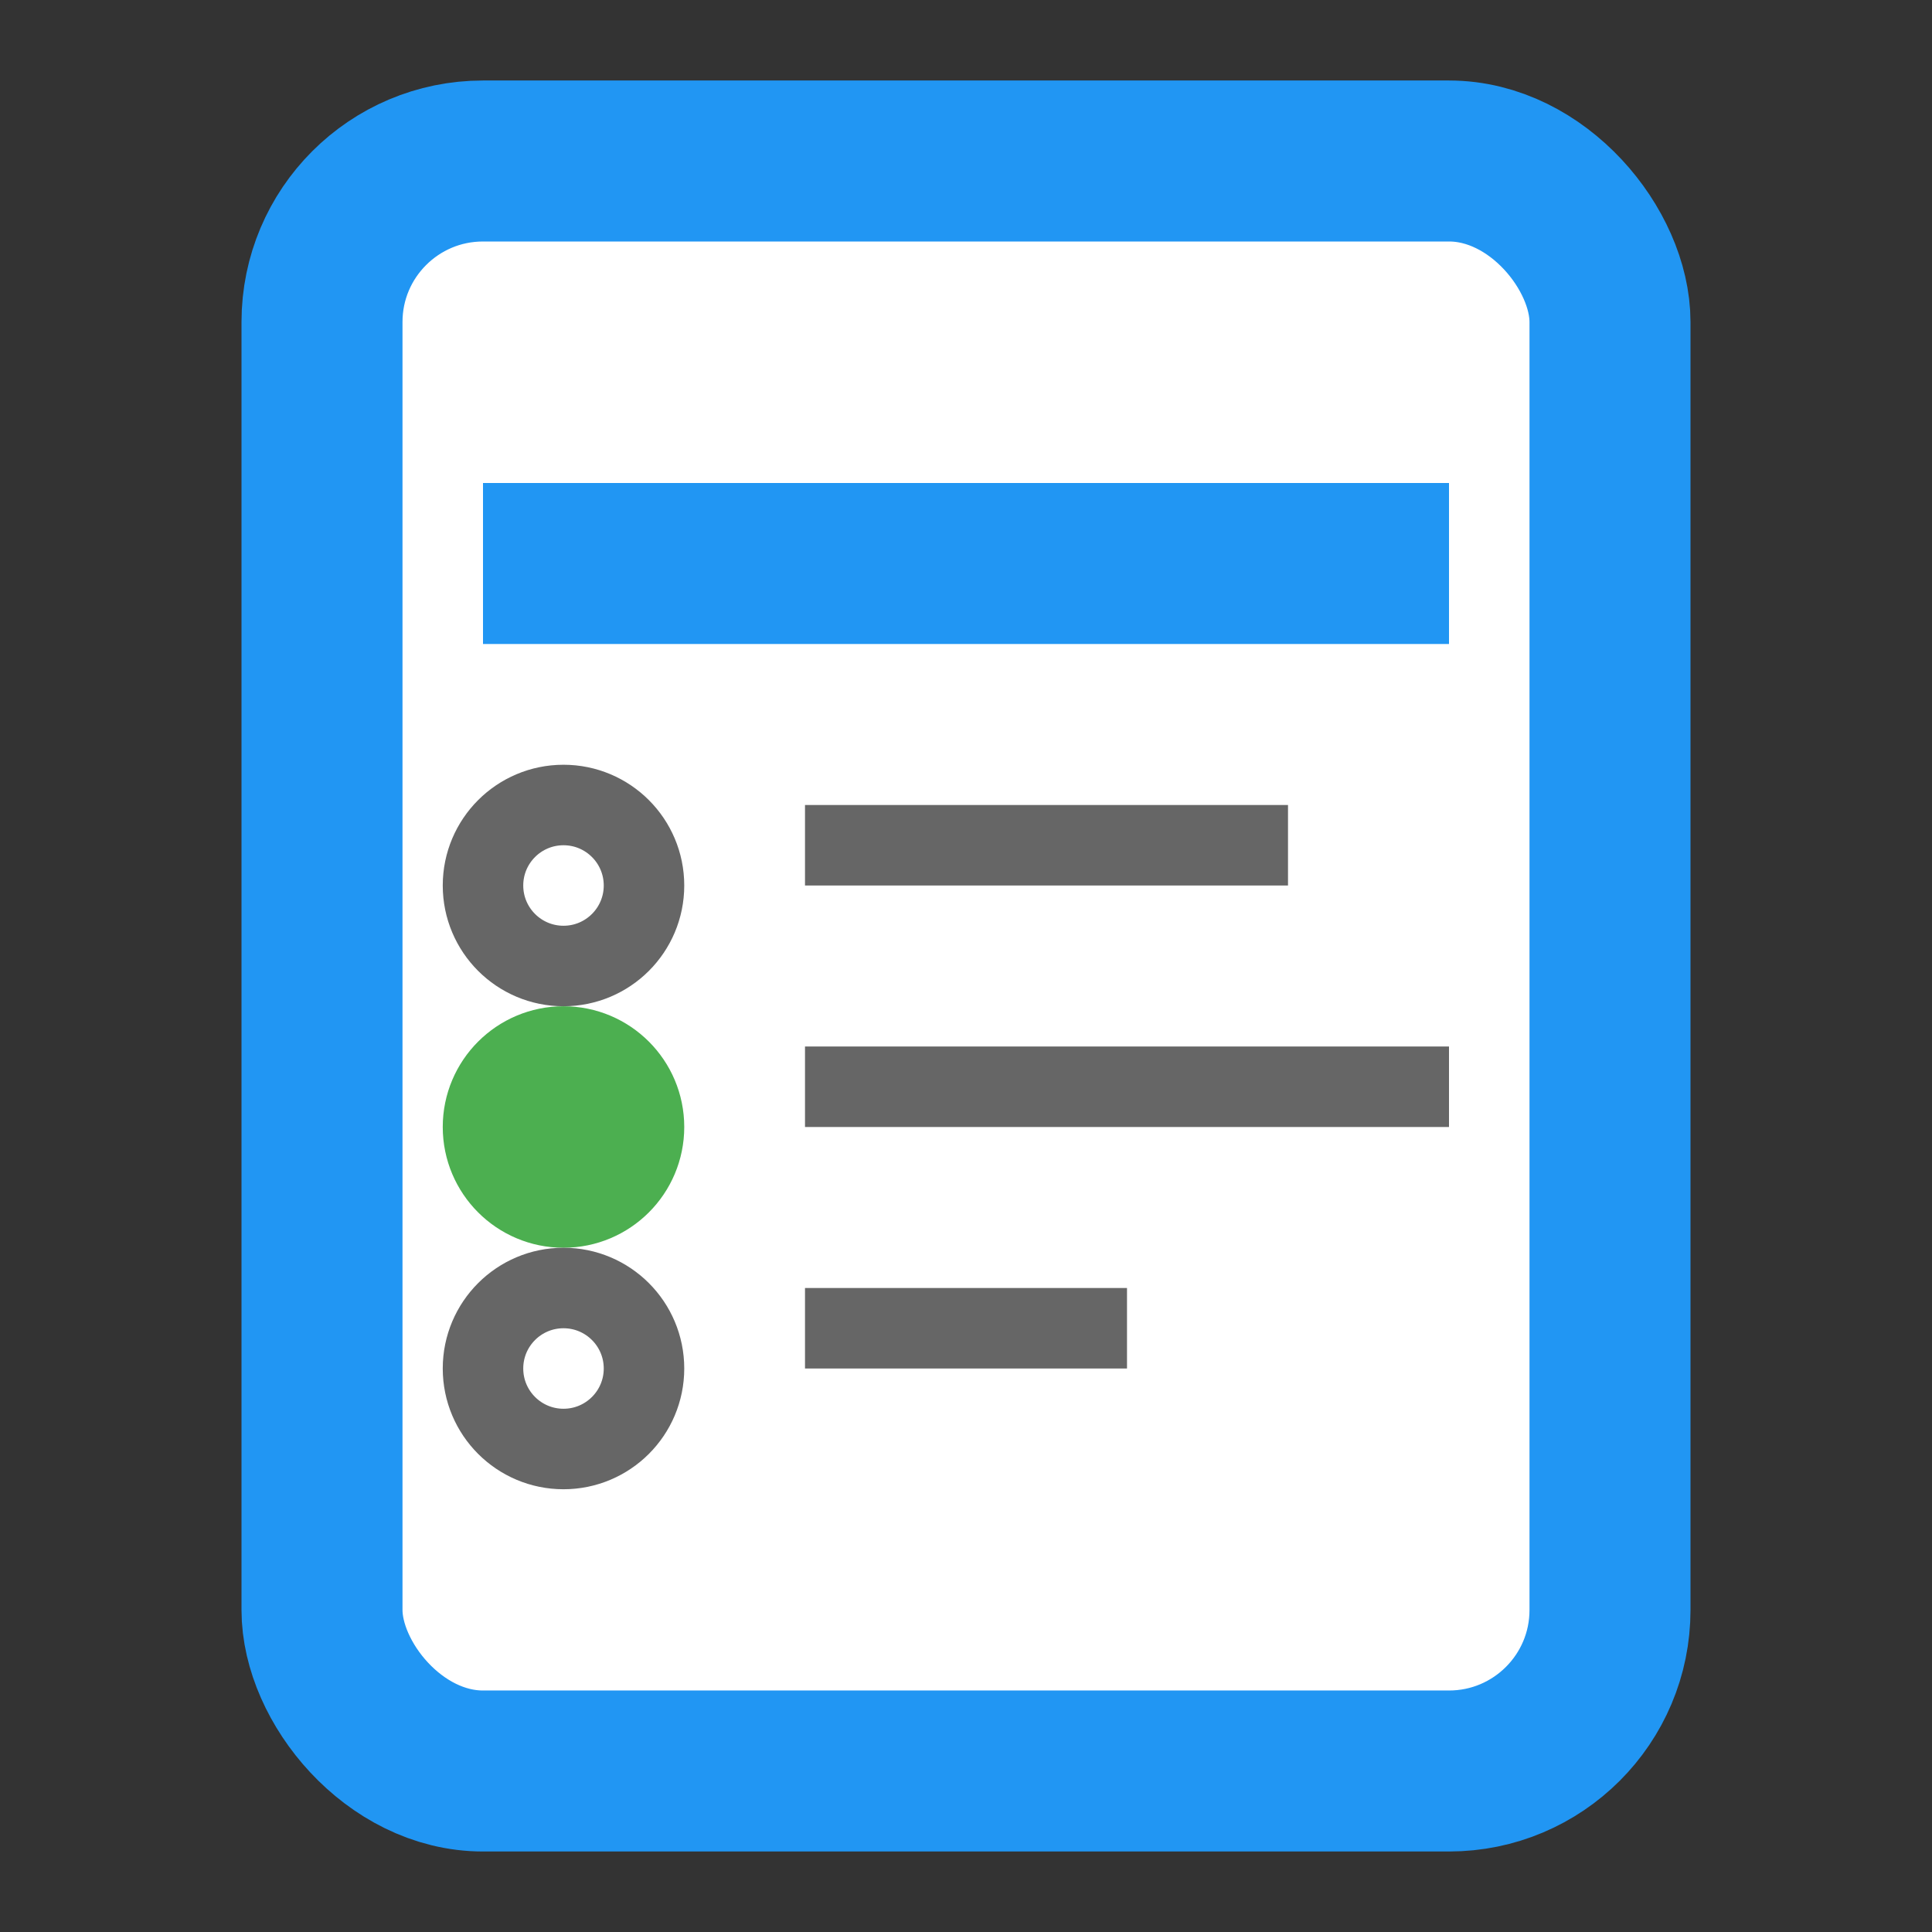 <svg width="24" height="24" viewBox="0 0 24 24" xmlns="http://www.w3.org/2000/svg">
  <rect x="0" y="0" width="24" height="24" fill="#333333" stroke="none"/>
  <!-- Question document with multiple choice -->
  <rect x="4" y="2" width="16" height="20" rx="2" fill="white" stroke="#2196F3" stroke-width="2"/>
  
  <!-- Question -->
  <rect x="6" y="6" width="12" height="2" fill="#2196F3"/>
  
  <!-- Multiple choice options -->
  <circle cx="7" cy="11" r="1" fill="none" stroke="#666" stroke-width="1"/>
  <rect x="10" y="10" width="6" height="1" fill="#666"/>
  
  <circle cx="7" cy="14" r="1" fill="#4CAF50" stroke="#4CAF50" stroke-width="1"/>
  <rect x="10" y="13" width="8" height="1" fill="#666"/>
  
  <circle cx="7" cy="17" r="1" fill="none" stroke="#666" stroke-width="1"/>
  <rect x="10" y="16" width="4" height="1" fill="#666"/>
</svg>